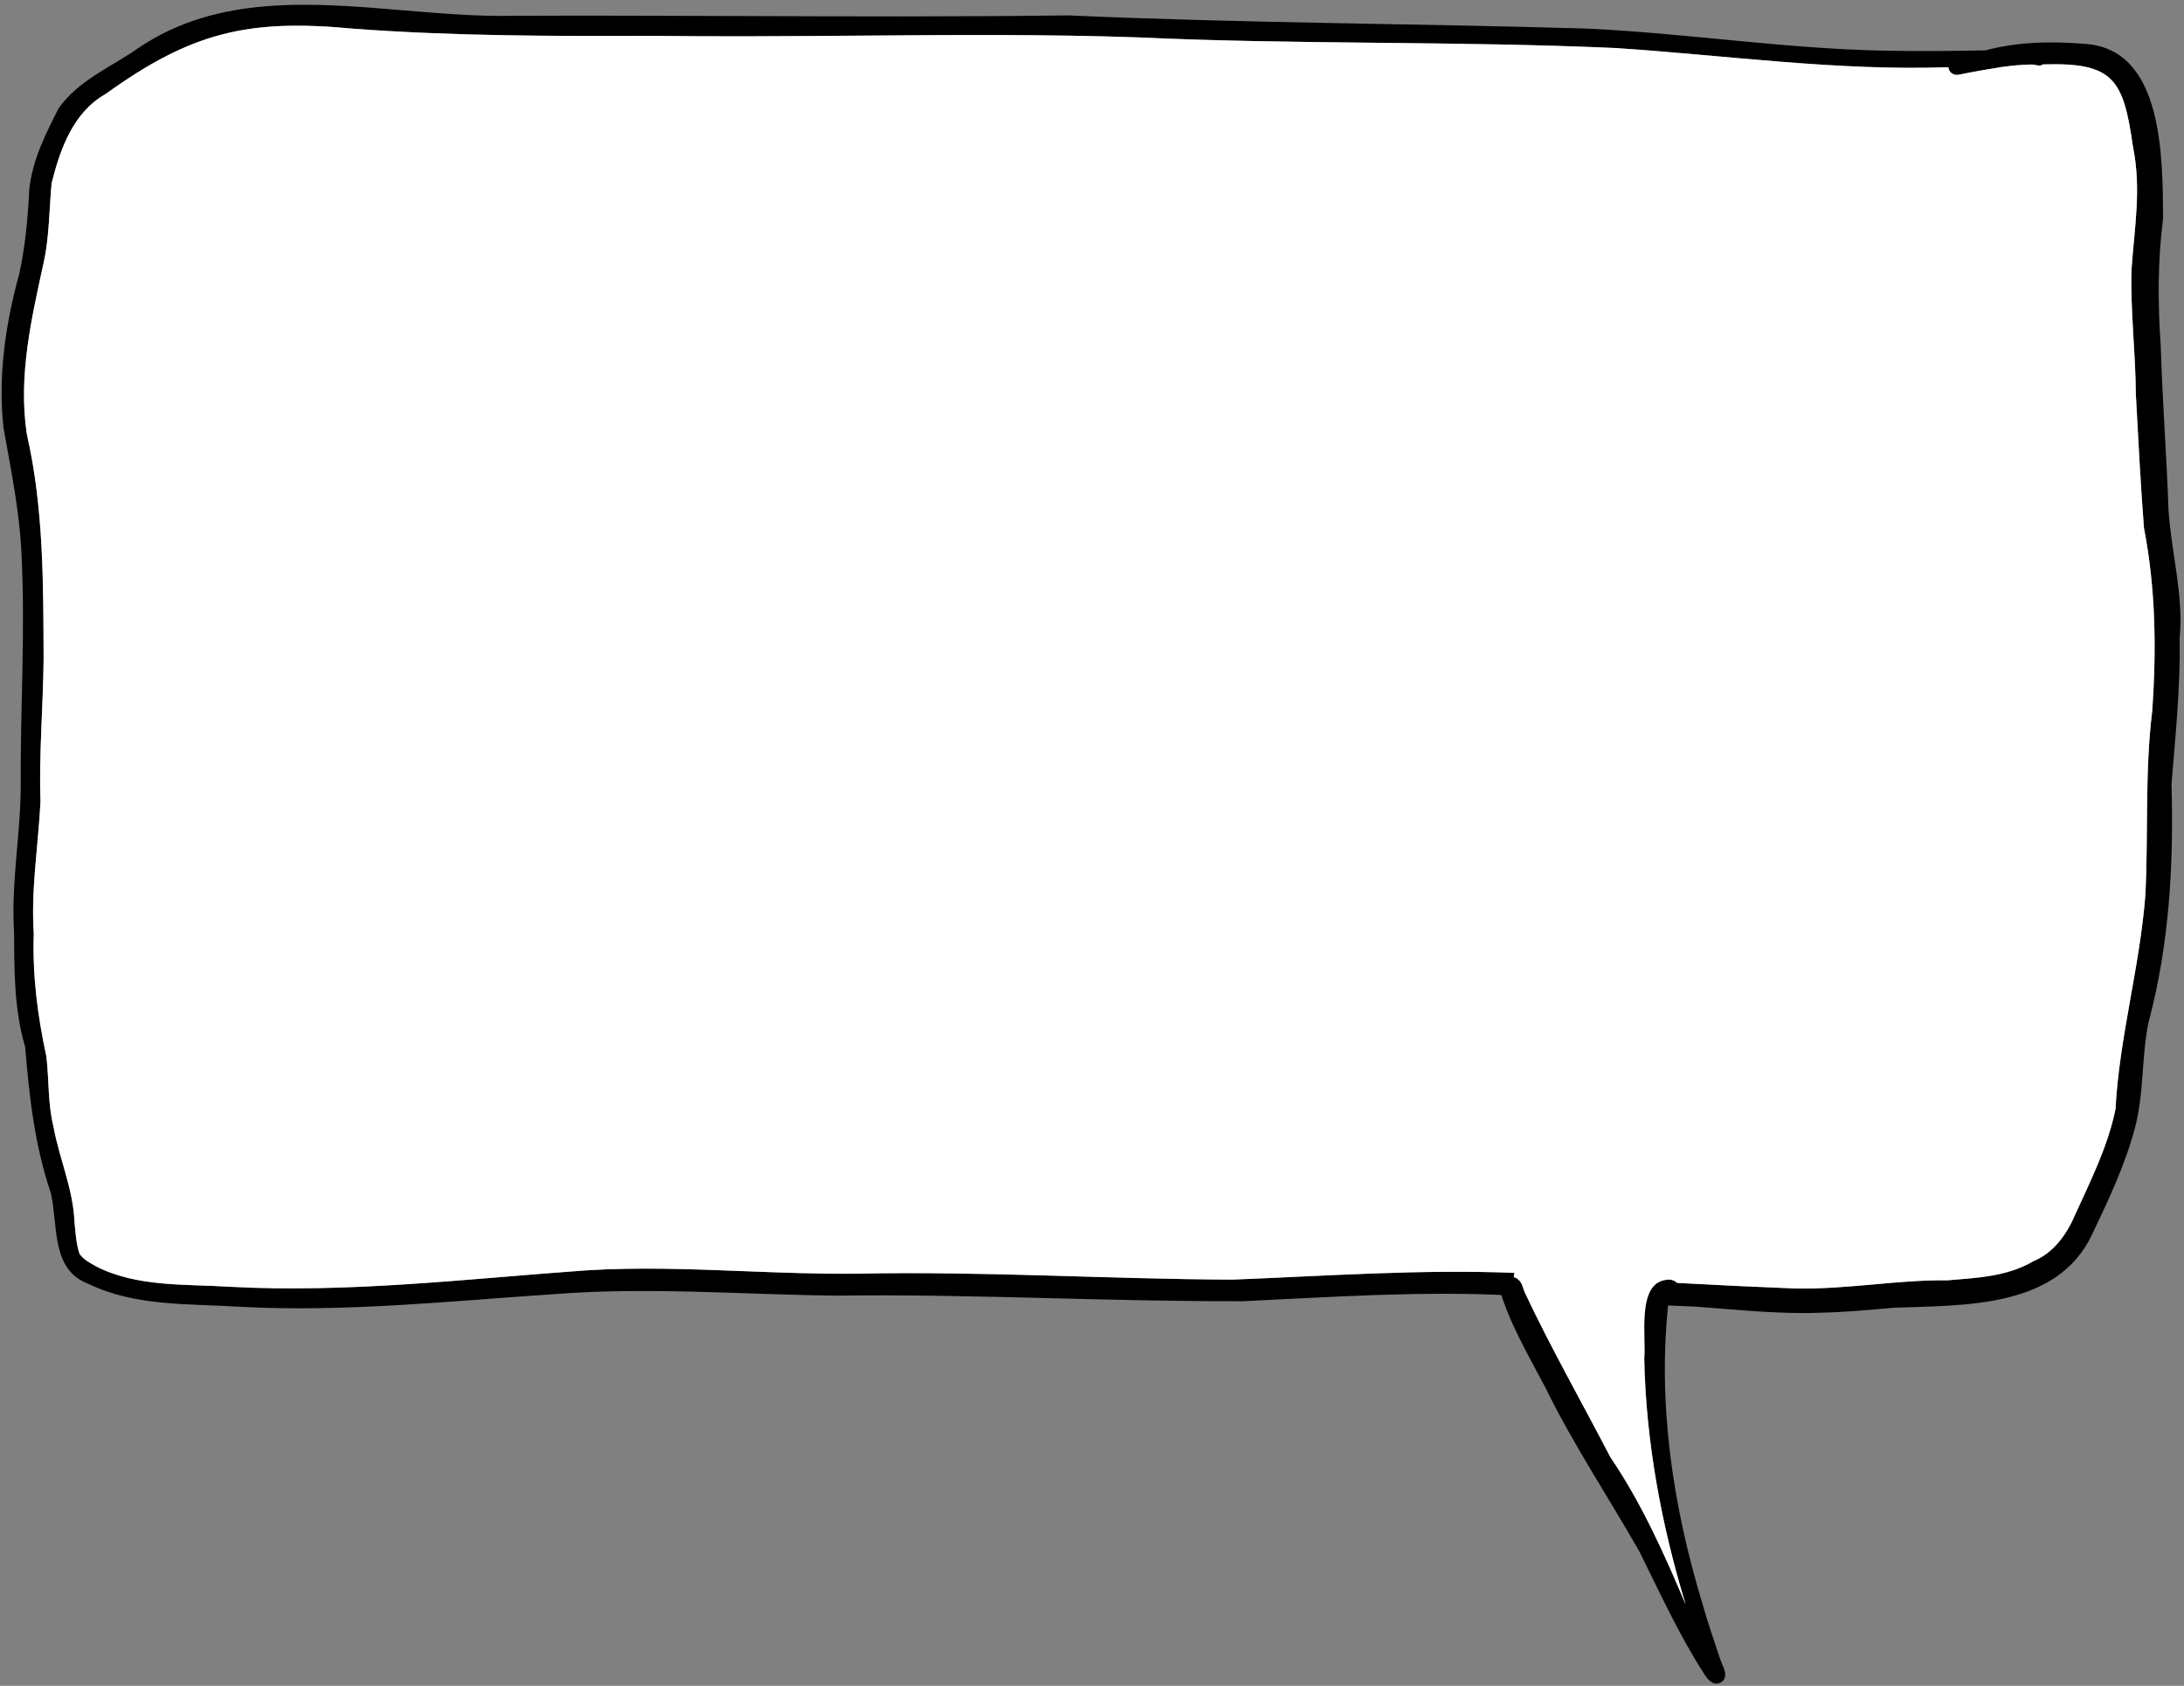 <svg viewBox="0 0 342 264" fill="none" xmlns="http://www.w3.org/2000/svg" preserveAspectRatio="none">
  <rect x="0" y="0" width="342" height="264" fill="#808080" stroke="none"/>
  <path d="M285.395 205.56C289.256 205.465 292.974 205.102 296.582 204.788C307.557 204.373 322.08 204.932 327.584 193.357C330.159 187.945 332.776 182.448 334.317 176.64C335.748 171.262 335.333 165.596 336.426 160.169C339.703 147.966 340.406 135.373 340.042 122.796C340.668 115.176 341.447 107.588 341.32 99.931C341.955 93.217 340.042 86.671 339.584 80.04C339.28 71.377 338.619 62.797 338.356 54.177C337.891 47.419 337.874 40.822 338.729 34.158C338.636 24.858 338.848 7.778 326.619 6.881C321.369 6.448 316.034 6.508 310.919 7.888C305.567 7.991 300.223 8.049 294.879 7.93C279.408 7.617 263.97 5.203 248.574 4.476C221.492 3.671 194.376 3.629 167.302 2.41C150.111 2.637 132.903 2.571 115.704 2.51C103.882 2.468 92.068 2.427 80.246 2.477C74.725 2.588 68.992 2.104 63.224 1.622C48.769 0.403 34.076 -0.817 21.797 7.432C17.529 10.462 12.228 12.555 9.179 16.975C7.113 20.981 5.03 25.216 4.581 29.694C4.369 34.133 3.954 38.621 3.005 42.932C0.854 50.755 -0.34 58.877 0.55 66.99C1.726 73.654 3.081 80.124 3.37 86.858C3.988 98.95 3.158 111 3.251 123.085C3.208 130.885 1.701 138.362 2.209 146.136C2.235 152.132 2.218 158.137 3.937 163.937C4.589 171.829 5.436 179.359 7.976 186.886C9.111 191.933 7.959 198.895 13.887 201.063C21.212 204.619 29.613 204.128 37.54 204.636C54.121 205.526 70.728 203.721 87.215 202.629C101.73 201.528 116.313 202.73 130.87 202.891C142.252 202.739 153.625 203.018 164.998 203.306C174.906 203.552 184.815 203.798 194.723 203.764C208.683 203.101 222.71 202.131 236.68 202.863C236.793 201.682 236.941 200.499 237.147 199.329C222.431 198.747 207.701 199.81 192.995 200.385C173.357 200.3 153.76 199.039 134.114 199.454C128.279 199.512 122.436 199.293 116.601 199.063C108.285 198.743 99.96 198.411 91.628 198.945C73.115 200.267 54.714 202.501 36.142 201.511C29.114 201.063 21.475 201.596 15.065 198.319C14.048 197.734 13.125 197.286 12.465 196.379C11.906 194.753 11.821 192.959 11.652 191.238C11.457 186.233 9.255 181.313 8.391 176.496C7.477 172.871 7.697 169.153 7.265 165.469C5.884 159.101 5.071 152.741 5.283 146.213C4.826 139.31 5.978 132.485 6.333 125.617C6.088 118.106 6.757 110.585 6.825 103.158C6.783 91.37 6.85 79.565 4.2 67.998C2.811 58.859 4.936 49.858 6.867 40.991C7.74 36.969 7.697 32.692 8.086 28.669C9.433 23.293 11.465 17.585 16.53 14.723C30.062 4.976 38.962 2.925 55.451 4.5C71.016 5.653 86.521 5.67 102.12 5.61C112.545 5.745 123.224 5.662 133.894 5.584C148.976 5.466 164.05 5.347 178.362 5.855C203.234 7.008 228.156 6.397 253.02 7.524C270.431 8.668 287.664 11.131 305.1 10.523C305.16 11.361 305.973 11.868 306.76 11.69C308.945 11.242 311.105 10.86 313.298 10.513C314.89 10.294 316.626 10.107 318.218 10.098C318.785 10.107 319.387 10.479 319.912 10.081C331.014 9.743 332.505 12.402 334.012 23.005C335.358 29.584 334.232 35.715 333.775 42.237C333.597 48.723 334.427 55.167 334.452 61.655C334.842 68.877 335.18 75.56 335.731 82.648C337.577 92.166 337.704 101.786 337.01 111.44C335.841 121.018 336.442 130.622 335.951 140.217C335.062 151.53 331.886 162.378 331.268 173.71C330.057 179.646 327.271 185.091 324.781 190.587C323.519 193.508 321.377 196.303 318.413 197.498C314.323 199.918 309.555 200.106 304.982 200.495C301.095 200.444 297.233 200.792 293.38 201.138C289.315 201.495 285.259 201.859 281.16 201.773C274.604 201.517 268.054 201.204 261.507 200.84C261.399 201.944 261.257 203.036 261.031 204.127C261.011 204.227 260.989 204.323 260.966 204.42C262.545 204.495 264.125 204.562 265.705 204.627C271.257 205.051 276.826 205.617 282.414 205.617C283.407 205.617 284.4 205.599 285.394 205.559L285.395 205.56Z" fill="black"/>
  <path d="M269.322 263.527C270.874 262.819 269.866 261.08 269.424 259.979C268.438 256.985 267.423 254.119 266.587 251.12C261.912 235.722 259.481 219.451 261.319 203.451C264.169 203.878 263.461 199.982 260.947 200.411C256.255 200.917 257.793 209.335 257.475 212.766C257.747 225.828 260.161 238.785 263.964 251.266C260.598 243.295 257.039 235.345 252.165 228.179C247.717 219.613 242.863 211.08 238.776 202.419C238.462 201.693 238.368 200.83 237.693 200.328C236.433 199.249 234.479 200.65 234.889 202.123C236.465 207.393 239.439 212.408 241.969 217.238C246.325 226.147 251.83 234.388 256.73 242.982C259.92 249.41 262.855 255.875 266.731 261.926C267.273 262.858 268.156 264.032 269.322 263.528V263.527Z" fill="black"/>
  <path d="M6.863 40.995C4.932 49.86 2.815 58.863 4.204 67.999C6.846 79.568 6.778 91.373 6.829 103.161C6.761 110.588 6.084 118.107 6.338 125.62C5.982 132.486 4.83 139.313 5.288 146.215C5.068 152.744 5.881 159.104 7.269 165.472C7.693 169.156 7.473 172.873 8.387 176.497C9.251 181.316 11.453 186.237 11.656 191.242C11.825 192.961 11.91 194.756 12.469 196.382C13.129 197.288 14.044 197.737 15.06 198.32C21.48 201.597 29.118 201.064 36.147 201.514C54.709 202.504 73.12 200.269 91.632 198.948C99.965 198.414 108.281 198.743 116.597 199.066C122.44 199.294 128.283 199.515 134.11 199.456C153.757 199.04 173.353 200.303 192.999 200.386C207.701 199.811 222.427 198.743 237.146 199.329C237.103 199.548 237.069 199.769 237.035 199.998C237.264 200.04 237.493 200.15 237.696 200.328C238.365 200.828 238.458 201.691 238.78 202.419C242.862 211.082 247.714 219.61 252.168 228.181C257.038 235.344 260.595 243.296 263.965 251.266C260.163 238.783 257.749 225.825 257.478 212.768C257.792 209.337 256.259 200.92 260.95 200.413C261.67 200.286 262.238 200.522 262.619 200.903C268.792 201.243 274.974 201.531 281.156 201.776C285.255 201.86 289.32 201.497 293.385 201.141C297.229 200.793 301.091 200.447 304.986 200.496C309.559 200.107 314.318 199.922 318.417 197.498C321.381 196.304 323.515 193.511 324.785 190.588C327.275 185.093 330.053 179.647 331.272 173.712C331.882 162.381 335.066 151.533 335.947 140.218C336.438 130.624 335.845 121.021 337.014 111.443C337.708 101.789 337.573 92.169 335.727 82.649C335.185 75.561 334.846 68.881 334.457 61.656C334.423 55.17 333.593 48.725 333.779 42.238C334.236 35.717 335.354 29.587 334.016 23.006C332.509 12.405 331.018 9.744 319.908 10.084C319.383 10.482 318.79 10.109 318.214 10.101C316.622 10.109 314.894 10.295 313.302 10.515C311.1 10.863 308.949 11.243 306.765 11.693C305.969 11.87 305.155 11.362 305.105 10.524C287.66 11.134 270.435 8.669 253.024 7.527C228.16 6.401 203.229 7.009 178.366 5.859C164.054 5.351 148.98 5.469 133.89 5.588C123.22 5.663 112.549 5.749 102.116 5.613C86.517 5.671 71.02 5.654 55.455 4.504C38.959 2.927 30.066 4.977 16.534 14.724C11.47 17.587 9.437 23.294 8.082 28.672C7.693 32.695 7.744 36.971 6.863 40.995H6.863Z" fill="white"/>
</svg>